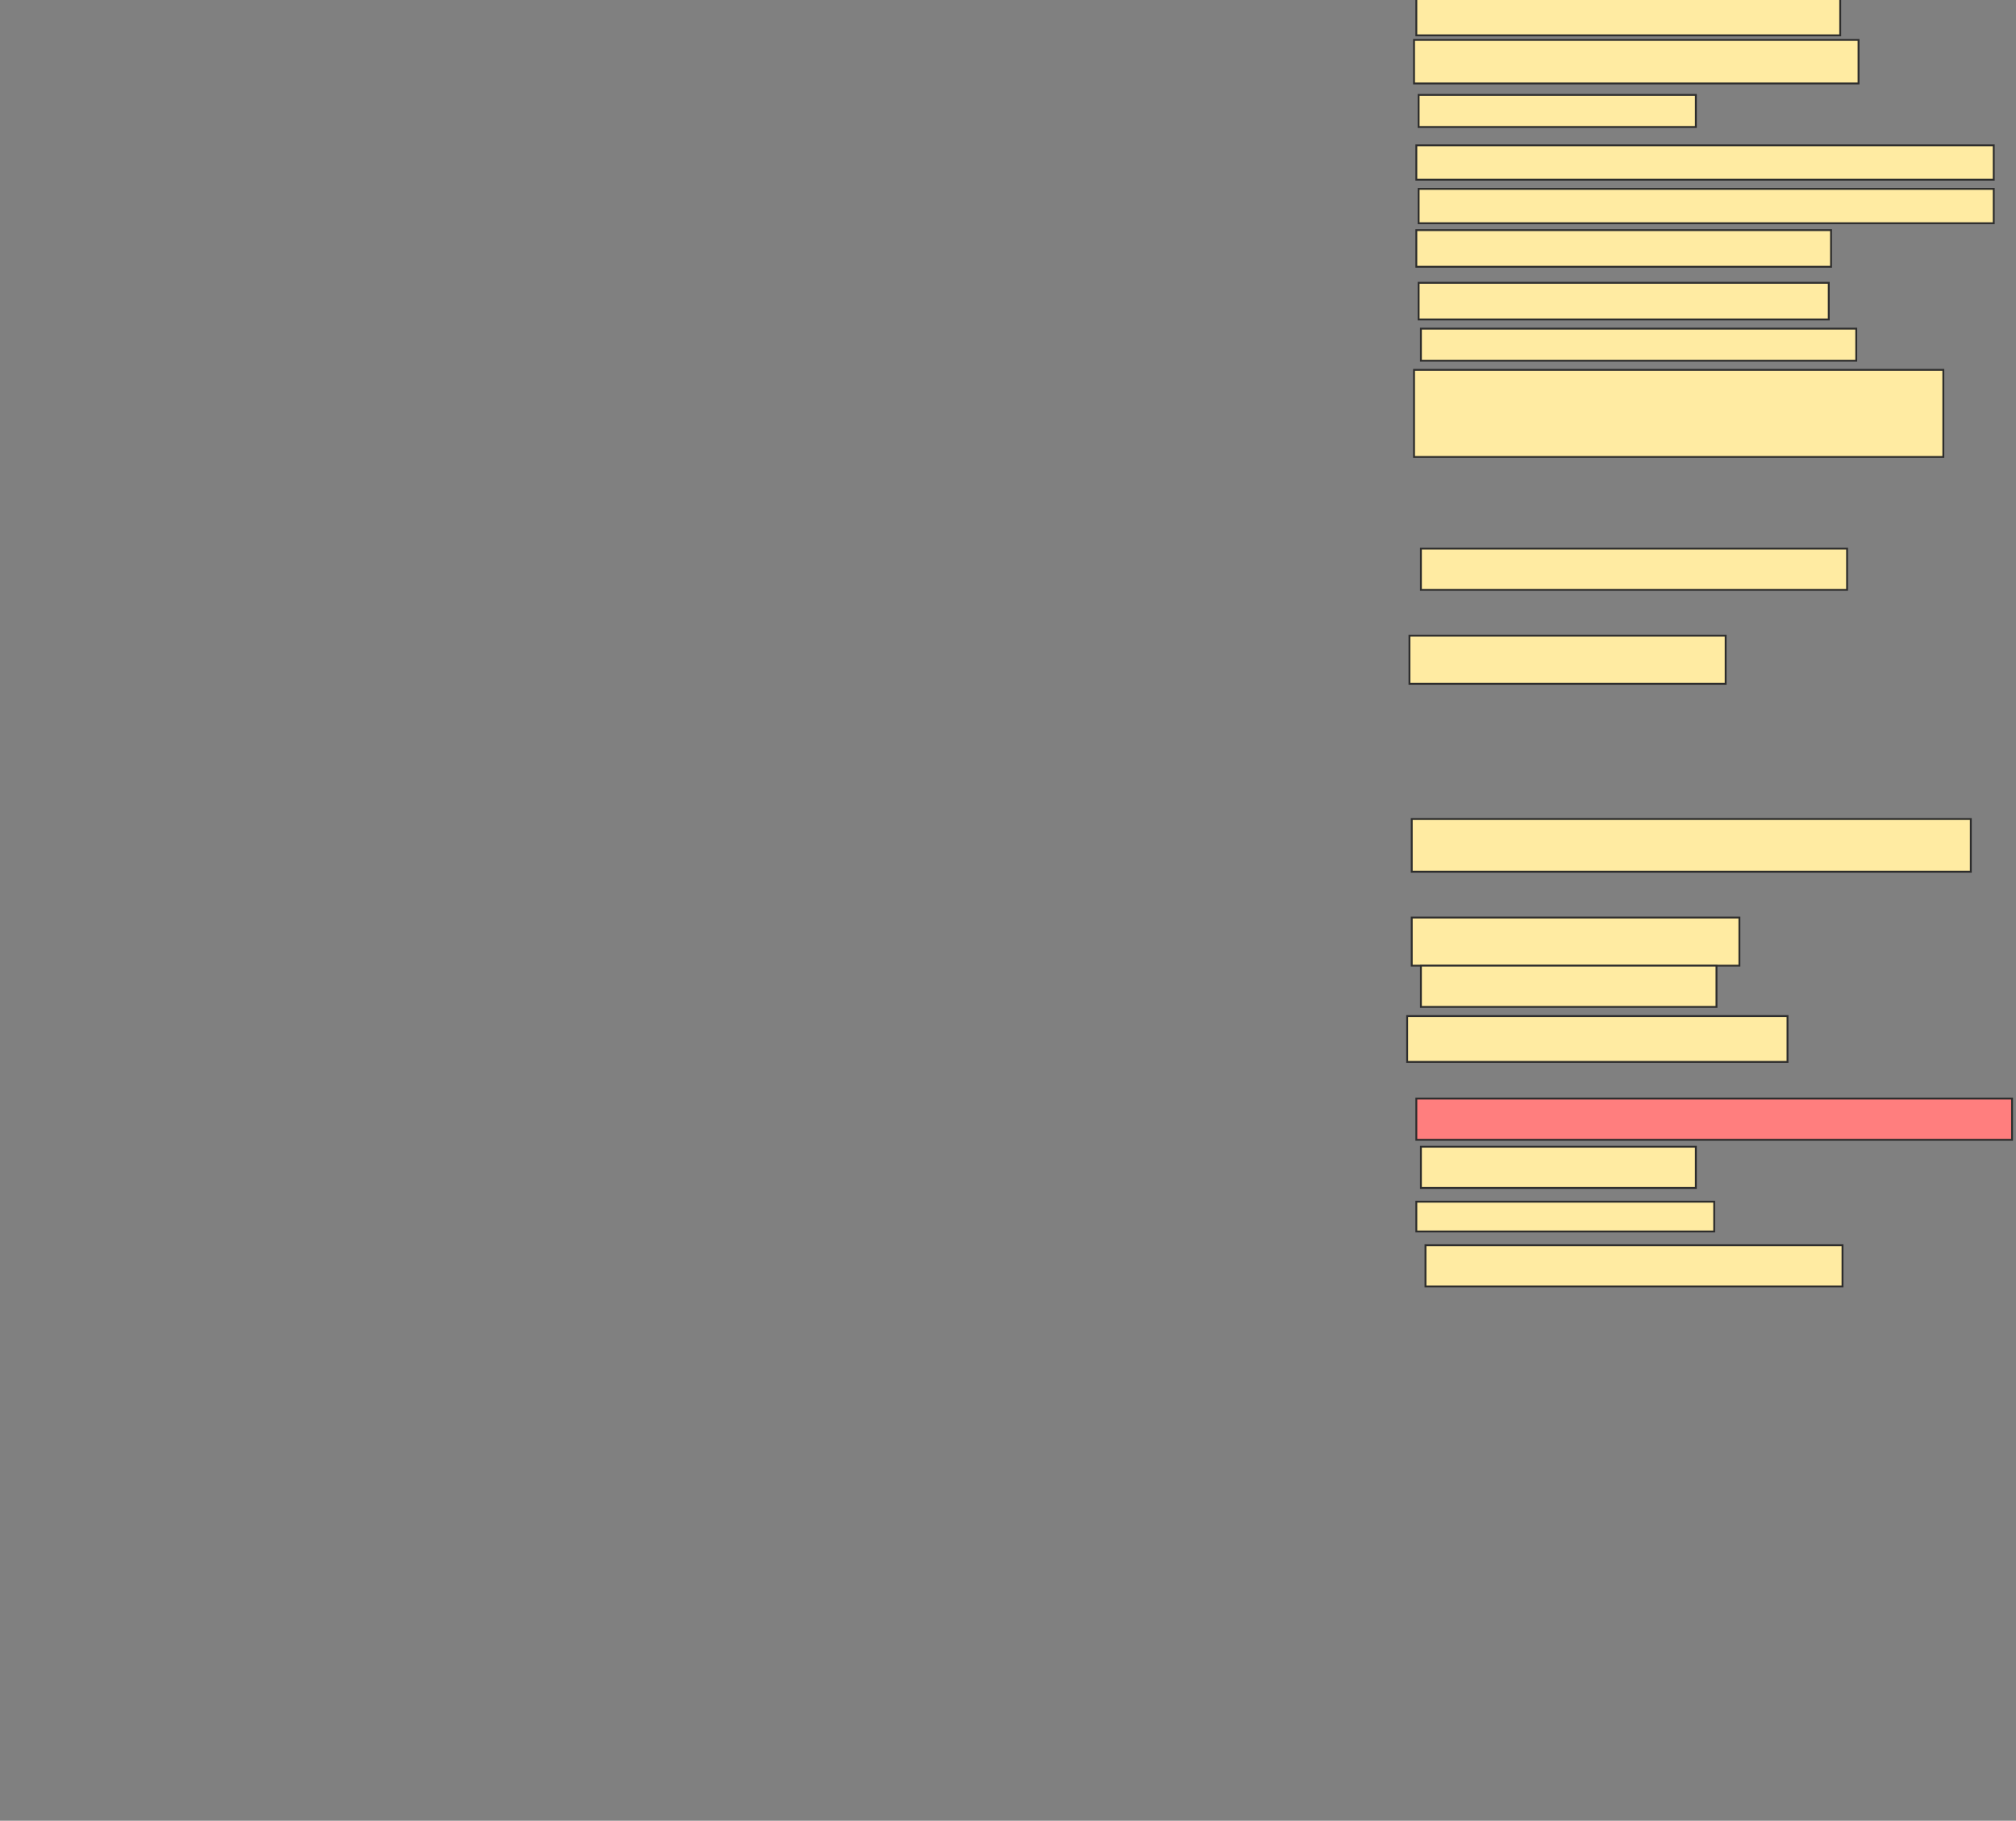 <svg xmlns="http://www.w3.org/2000/svg" width="1073" height="969">
 <rect width="100%" height="100%" fill="#808080" stroke="none"/>
 <!-- Created with Image Occlusion Enhanced -->
 <g>
  <title>Labels</title>
 </g>
 <g>
  <title>Masks</title>
  <rect id="cf7e71f463f14acdbb83a4ffb4b8a91c-ao-1" height="19.512" width="225.61" y="-0.707" x="753.829" stroke="#2D2D2D" fill="#FFEBA2"/>
  <rect id="cf7e71f463f14acdbb83a4ffb4b8a91c-ao-2" height="23.171" width="236.585" y="21.244" x="752.61" stroke="#2D2D2D" fill="#FFEBA2"/>
  <rect id="cf7e71f463f14acdbb83a4ffb4b8a91c-ao-3" height="17.073" width="147.561" y="50.512" x="755.049" stroke="#2D2D2D" fill="#FFEBA2"/>
  <rect id="cf7e71f463f14acdbb83a4ffb4b8a91c-ao-4" height="18.293" width="307.317" y="77.341" x="753.829" stroke="#2D2D2D" fill="#FFEBA2"/>
  <rect id="cf7e71f463f14acdbb83a4ffb4b8a91c-ao-5" height="18.293" width="306.098" y="100.512" x="755.049" stroke="#2D2D2D" fill="#FFEBA2"/>
  <rect id="cf7e71f463f14acdbb83a4ffb4b8a91c-ao-6" height="19.512" width="220.732" y="122.463" x="753.829" stroke="#2D2D2D" fill="#FFEBA2"/>
  <rect id="cf7e71f463f14acdbb83a4ffb4b8a91c-ao-7" height="19.512" width="218.293" y="150.512" x="755.049" stroke="#2D2D2D" fill="#FFEBA2"/>
  <rect id="cf7e71f463f14acdbb83a4ffb4b8a91c-ao-8" height="17.073" width="231.707" y="174.902" x="756.268" stroke="#2D2D2D" fill="#FFEBA2"/>
  <rect id="cf7e71f463f14acdbb83a4ffb4b8a91c-ao-9" height="46.341" width="281.707" y="196.854" x="752.61" stroke="#2D2D2D" fill="#FFEBA2"/>
  <rect id="cf7e71f463f14acdbb83a4ffb4b8a91c-ao-10" height="21.951" width="226.829" y="291.976" x="756.268" stroke="#2D2D2D" fill="#FFEBA2"/>
  <rect id="cf7e71f463f14acdbb83a4ffb4b8a91c-ao-11" height="25.61" width="168.293" y="338.317" x="750.171" stroke="#2D2D2D" fill="#FFEBA2"/>
  <rect id="cf7e71f463f14acdbb83a4ffb4b8a91c-ao-12" height="28.049" width="297.561" y="435.878" x="751.39" stroke="#2D2D2D" fill="#FFEBA2"/>
  <rect id="cf7e71f463f14acdbb83a4ffb4b8a91c-ao-13" height="25.61" width="174.39" y="488.317" x="751.39" stroke="#2D2D2D" fill="#FFEBA2"/>
  <rect id="cf7e71f463f14acdbb83a4ffb4b8a91c-ao-14" height="21.951" width="157.317" y="513.927" x="756.268" stroke="#2D2D2D" fill="#FFEBA2"/>
  <rect id="cf7e71f463f14acdbb83a4ffb4b8a91c-ao-15" height="24.39" width="202.439" y="540.756" x="748.951" stroke="#2D2D2D" fill="#FFEBA2"/>
  <rect id="cf7e71f463f14acdbb83a4ffb4b8a91c-ao-16" height="21.951" width="317.073" y="584.659" x="753.829" stroke="#2D2D2D" fill="#FF7E7E" class="qshape"/>
  <rect id="cf7e71f463f14acdbb83a4ffb4b8a91c-ao-17" height="21.951" width="146.341" y="610.268" x="756.268" stroke="#2D2D2D" fill="#FFEBA2"/>
  <rect id="cf7e71f463f14acdbb83a4ffb4b8a91c-ao-18" height="15.854" width="158.537" y="639.537" x="753.829" stroke="#2D2D2D" fill="#FFEBA2"/>
  <rect id="cf7e71f463f14acdbb83a4ffb4b8a91c-ao-19" height="21.951" width="221.951" y="662.707" x="758.707" stroke="#2D2D2D" fill="#FFEBA2"/>
 </g>
</svg>